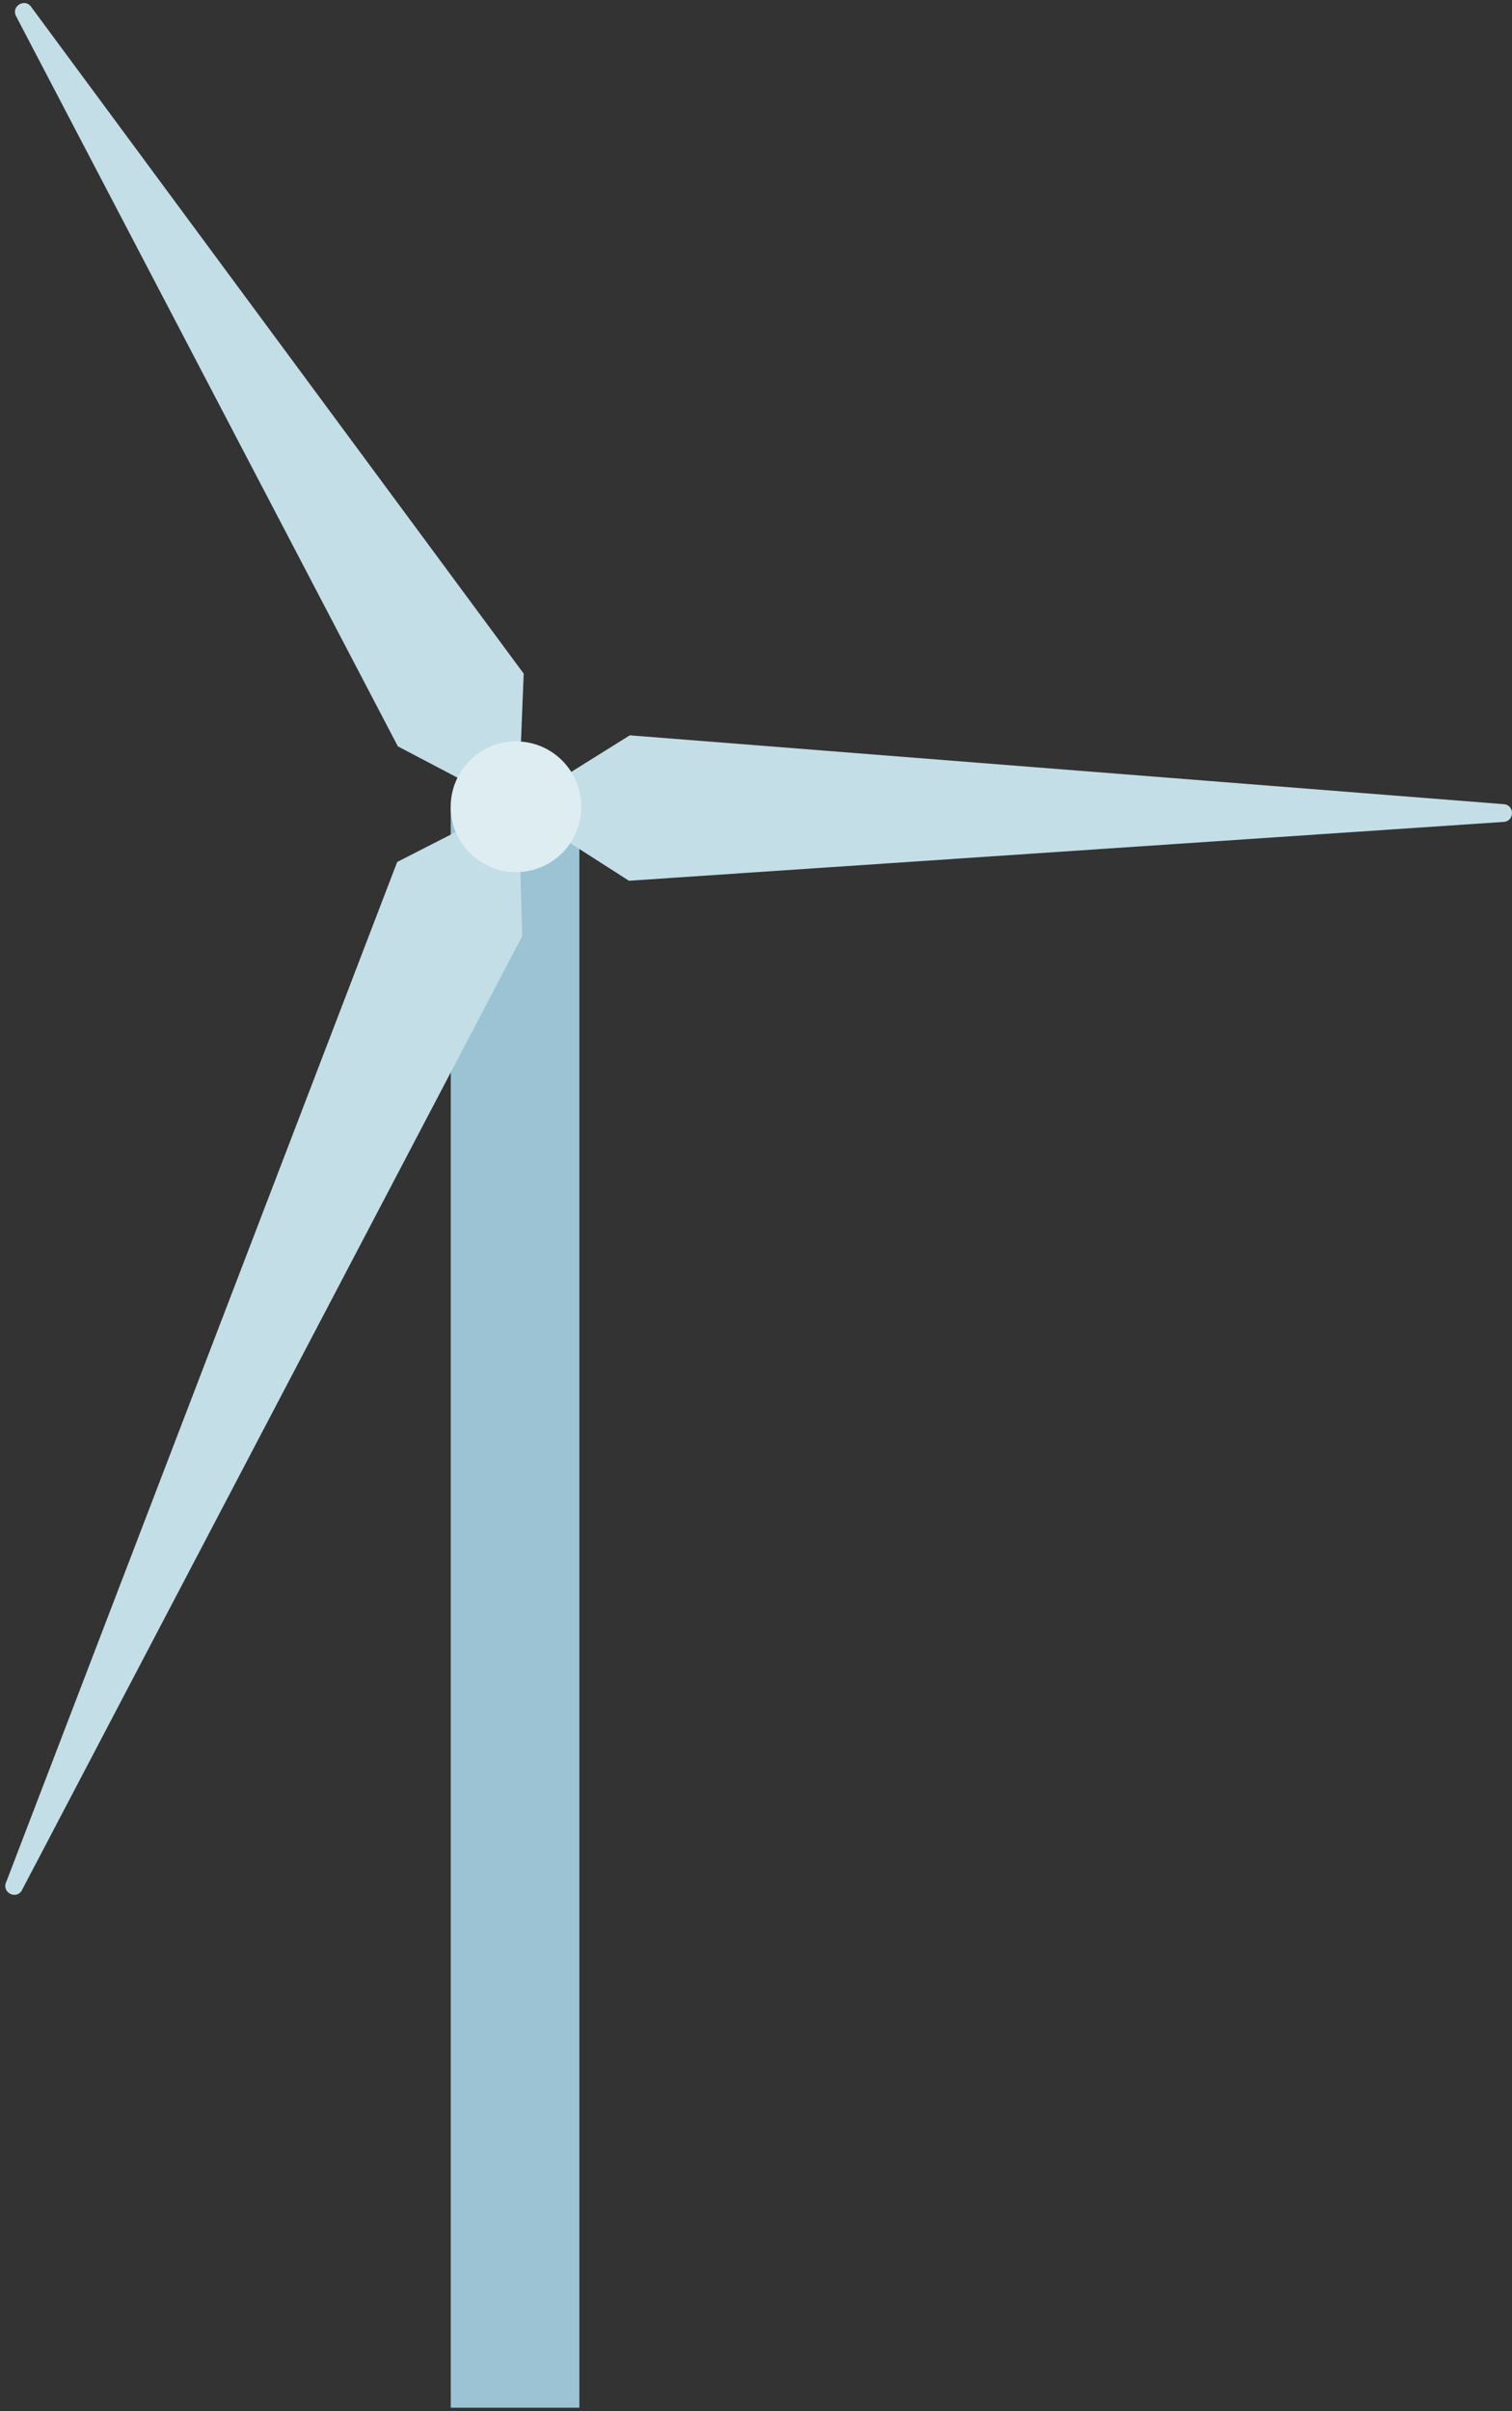 <svg xmlns="http://www.w3.org/2000/svg" width="251" height="400" viewBox="0 0 251 400">
    <rect x="0" y="0" width="251" height="400" fill="#333333" stroke="none"/>
    <g fill="none" fill-rule="evenodd">
        <g>
            <g>
                <g>
                    <g>
                        <g>
                            <path fill="#9BC3D3" d="M154.822 398.947L176.168 398.947 176.168 133.447 154.822 133.447z" transform="translate(-1114 -629) translate(0 554) translate(0 40) matrix(-1 0 0 1 1365 35) translate(0 .5)"/>
                            <g fill="#C3DEE7">
                                <path d="M1.378 135.857c-1.825-.124-1.843-2.796-.018-2.94l145.09-11.425 18.482 11.537c.315.195.319.644.007.847l-18.348 11.743-145.213-9.762z" transform="translate(-1114 -629) translate(0 554) translate(0 40) matrix(-1 0 0 1 1365 35) translate(0 .5)"/>
                                <path d="M249.959 311.715c.815 1.637-1.485 3.002-2.531 1.503l-83.119-158.416.623-21.773c.01-.37.402-.602.731-.431l19.402 9.907 64.894 169.21z" transform="translate(-1114 -629) translate(0 554) translate(0 40) matrix(-1 0 0 1 1365 35) translate(0 .5)"/>
                                <path d="M248.358 2.133c.797-1.648-1.52-2.984-2.545-1.474l-81.75 110.6.869 21.766c.018.373.41.597.735.427l19.286-10.128 63.405-121.19z" transform="translate(-1114 -629) translate(0 554) translate(0 40) matrix(-1 0 0 1 1365 35) translate(0 .5)"/>
                            </g>
                            <path fill="#DEEDF2" d="M176.183 133.345c0 5.99-4.856 10.845-10.841 10.845-5.99 0-10.842-4.856-10.842-10.845 0-5.985 4.852-10.845 10.842-10.845 5.985 0 10.841 4.86 10.841 10.845" transform="translate(-1114 -629) translate(0 554) translate(0 40) matrix(-1 0 0 1 1365 35) translate(0 .5)"/>
                        </g>
                    </g>
                </g>
            </g>
        </g>
    </g>
</svg>

